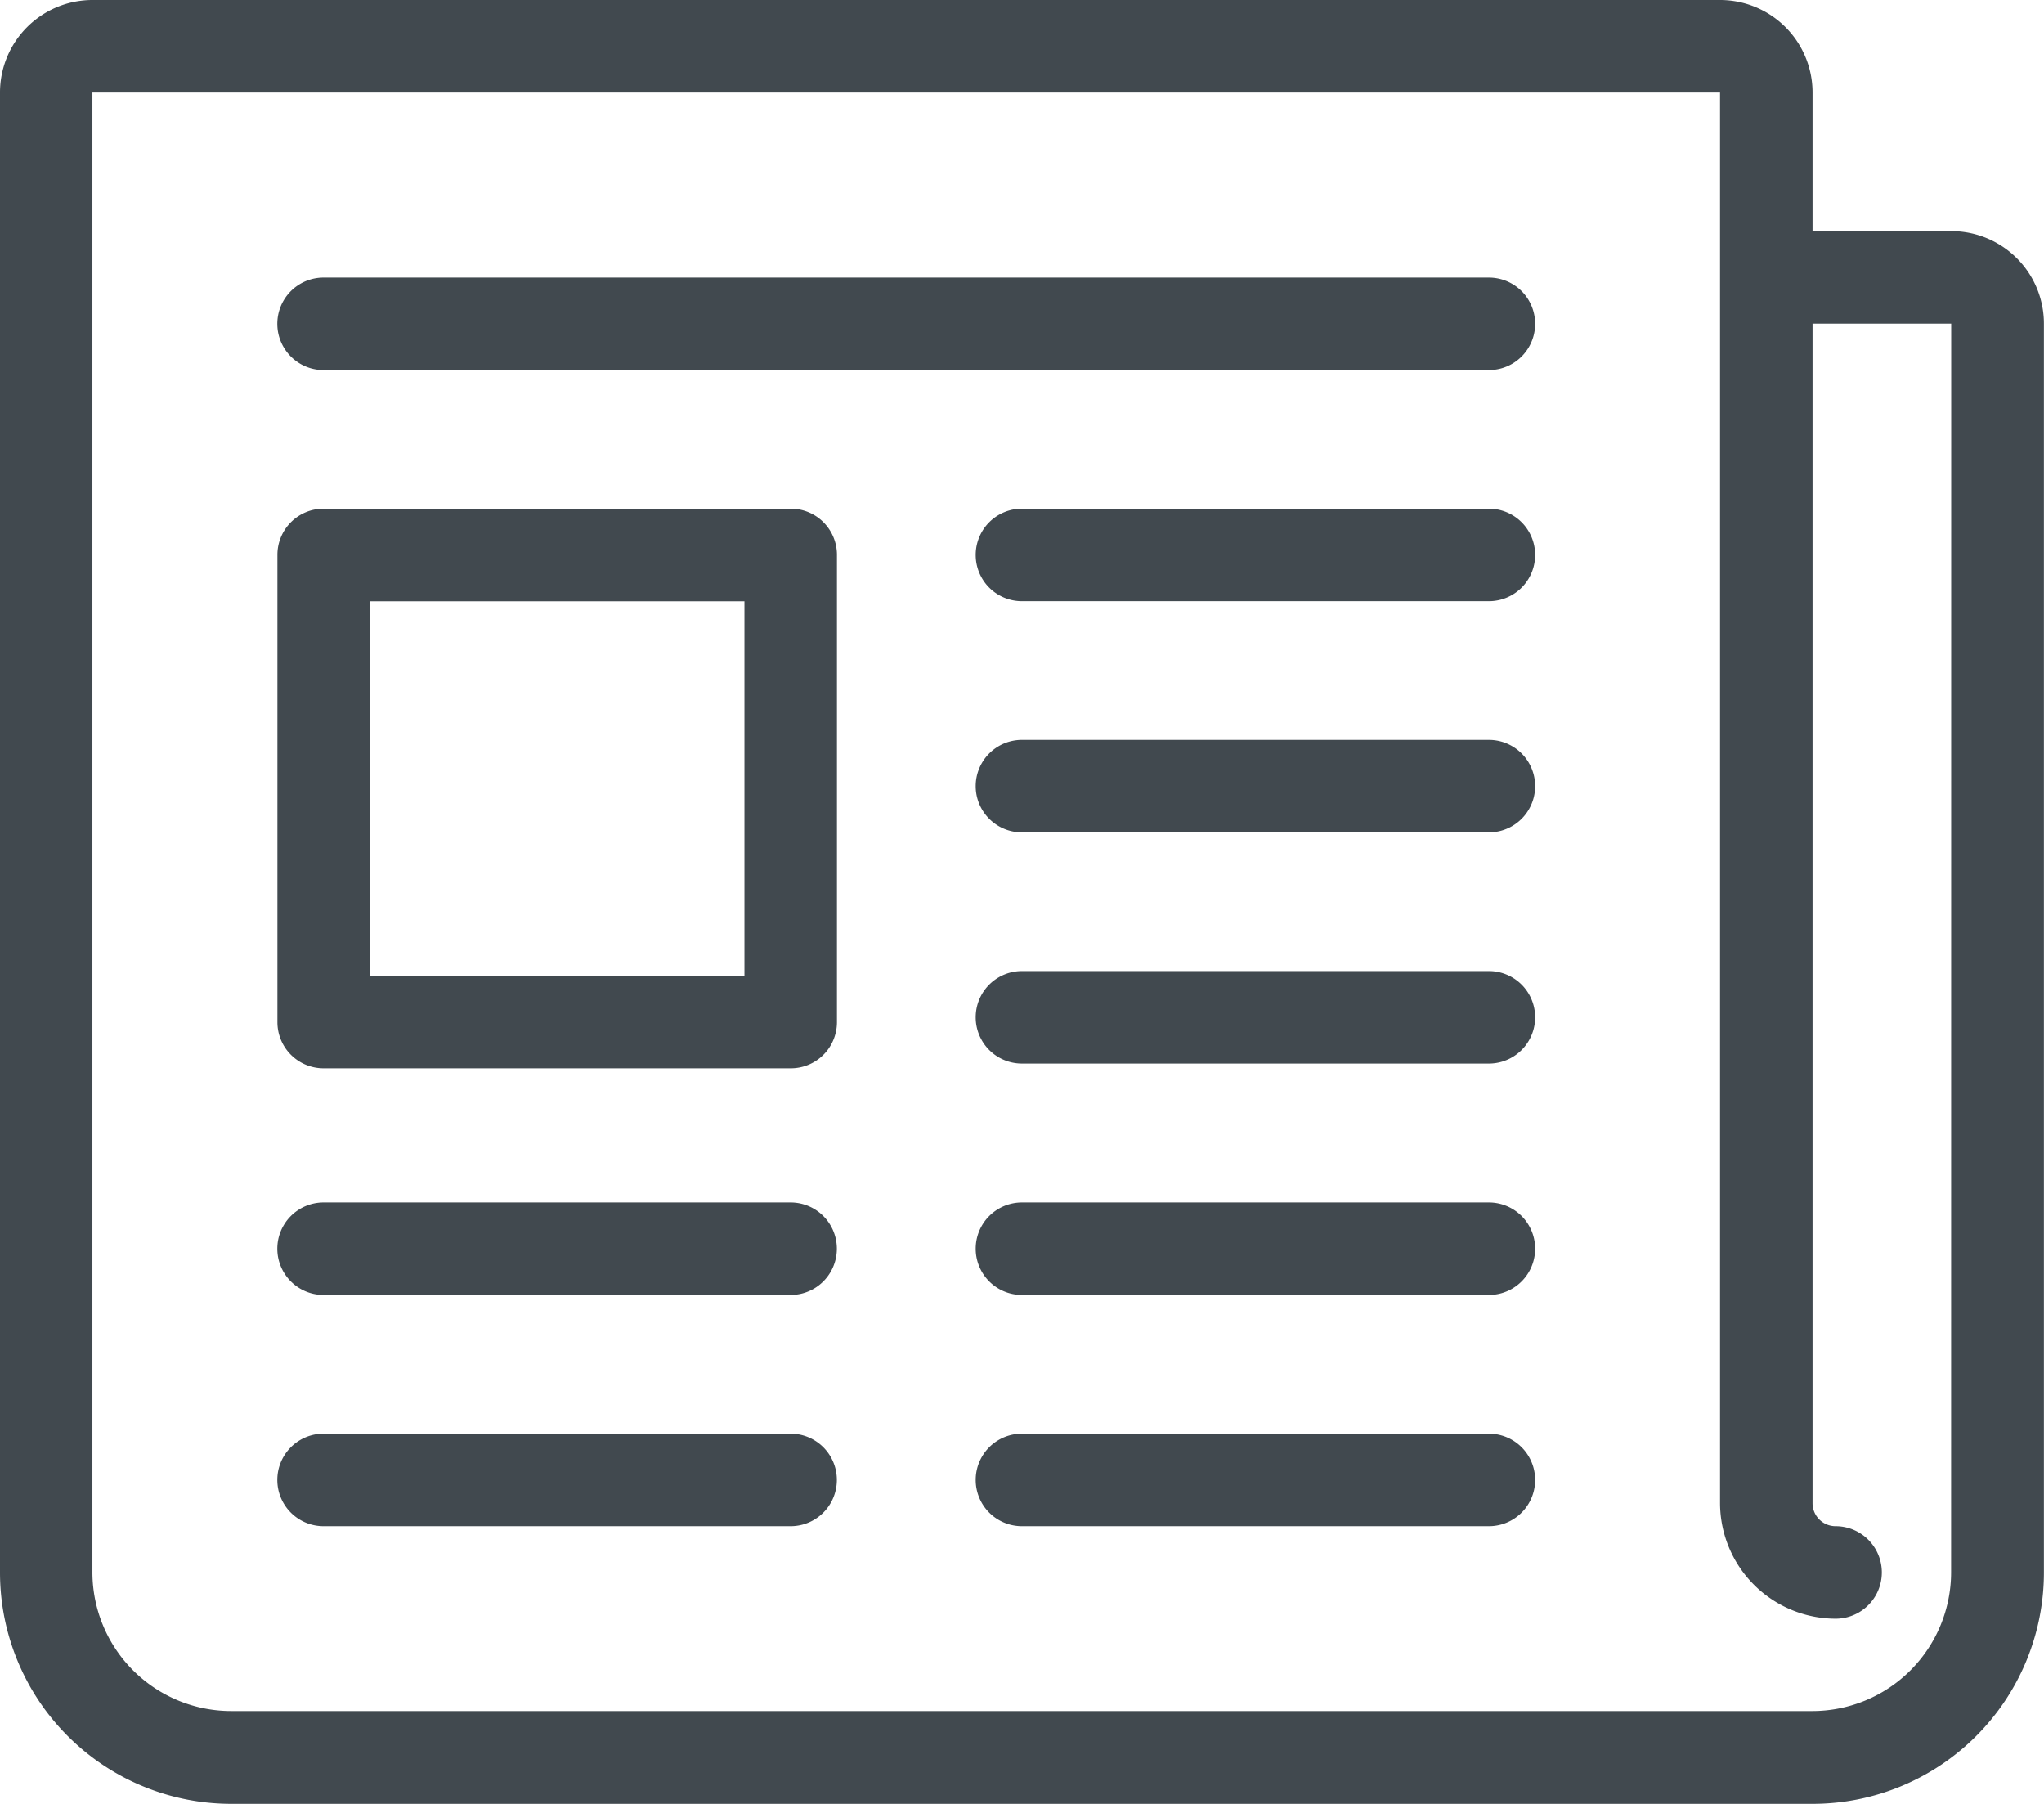 <svg id="Layer_2" data-name="Layer 2" xmlns="http://www.w3.org/2000/svg" viewBox="0 0 21.125 18.639"><defs><style>.cls-1{fill:#41494f;}</style></defs><title>News-Blog</title><path class="cls-1" d="M9.609,17.495H4.782a.478.478,0,1,0,0,.956H9.609a.478.478,0,1,0,0-.956Z" transform="translate(-1.438 -2.681)"/><path class="cls-1" d="M16.826,17.495H12a.478.478,0,1,0,0,.956h4.826a.478.478,0,1,0,0-.956Z" transform="translate(-1.438 -2.681)"/><path class="cls-1" d="M16.826,5.549H4.782a.478.478,0,1,0,0,.956h12.044a.478.478,0,1,0,0-.956Z" transform="translate(-1.438 -2.681)"/><path class="cls-1" d="M16.826,7.937H12a.478.478,0,0,0,0,.956h4.826a.478.478,0,0,0,0-.956Z" transform="translate(-1.438 -2.681)"/><path class="cls-1" d="M16.826,10.326H12a.478.478,0,0,0,0,.956h4.826a.478.478,0,0,0,0-.956Z" transform="translate(-1.438 -2.681)"/><path class="cls-1" d="M16.826,12.715H12a.478.478,0,0,0,0,.956h4.826a.478.478,0,0,0,0-.956Z" transform="translate(-1.438 -2.681)"/><path class="cls-1" d="M16.826,15.106H12a.478.478,0,1,0,0,.956h4.826a.478.478,0,1,0,0-.956Z" transform="translate(-1.438 -2.681)"/><path class="cls-1" d="M9.609,15.106H4.782a.478.478,0,1,0,0,.956H9.609a.478.478,0,1,0,0-.956Z" transform="translate(-1.438 -2.681)"/><path class="cls-1" d="M9.611,7.937H4.782a.477.477,0,0,0-.477.477v4.829a.477.477,0,0,0,.477.477H9.609a.477.477,0,0,0,.479-.474V8.414A.477.477,0,0,0,9.611,7.937Zm-.479,4.826H5.262V8.894h3.87Z" transform="translate(-1.438 -2.681)"/><path class="cls-1" d="M21.606,5.069H20.171V3.637a.956.956,0,0,0-.956-.956H2.394a.956.956,0,0,0-.956.956v15.294a2.391,2.391,0,0,0,2.389,2.389H20.171a2.391,2.391,0,0,0,2.391-2.389V6.025A.956.956,0,0,0,21.606,5.069Zm-.003,13.859a1.435,1.435,0,0,1-1.433,1.433H3.826a1.435,1.435,0,0,1-1.433-1.43V3.637H19.215V18.213a1.197,1.197,0,0,0,1.194,1.194.478.478,0,0,0,0-.956.238.238,0,0,1-.238-.238V6.025h1.433Z" transform="translate(-1.438 -2.681)"/></svg>
